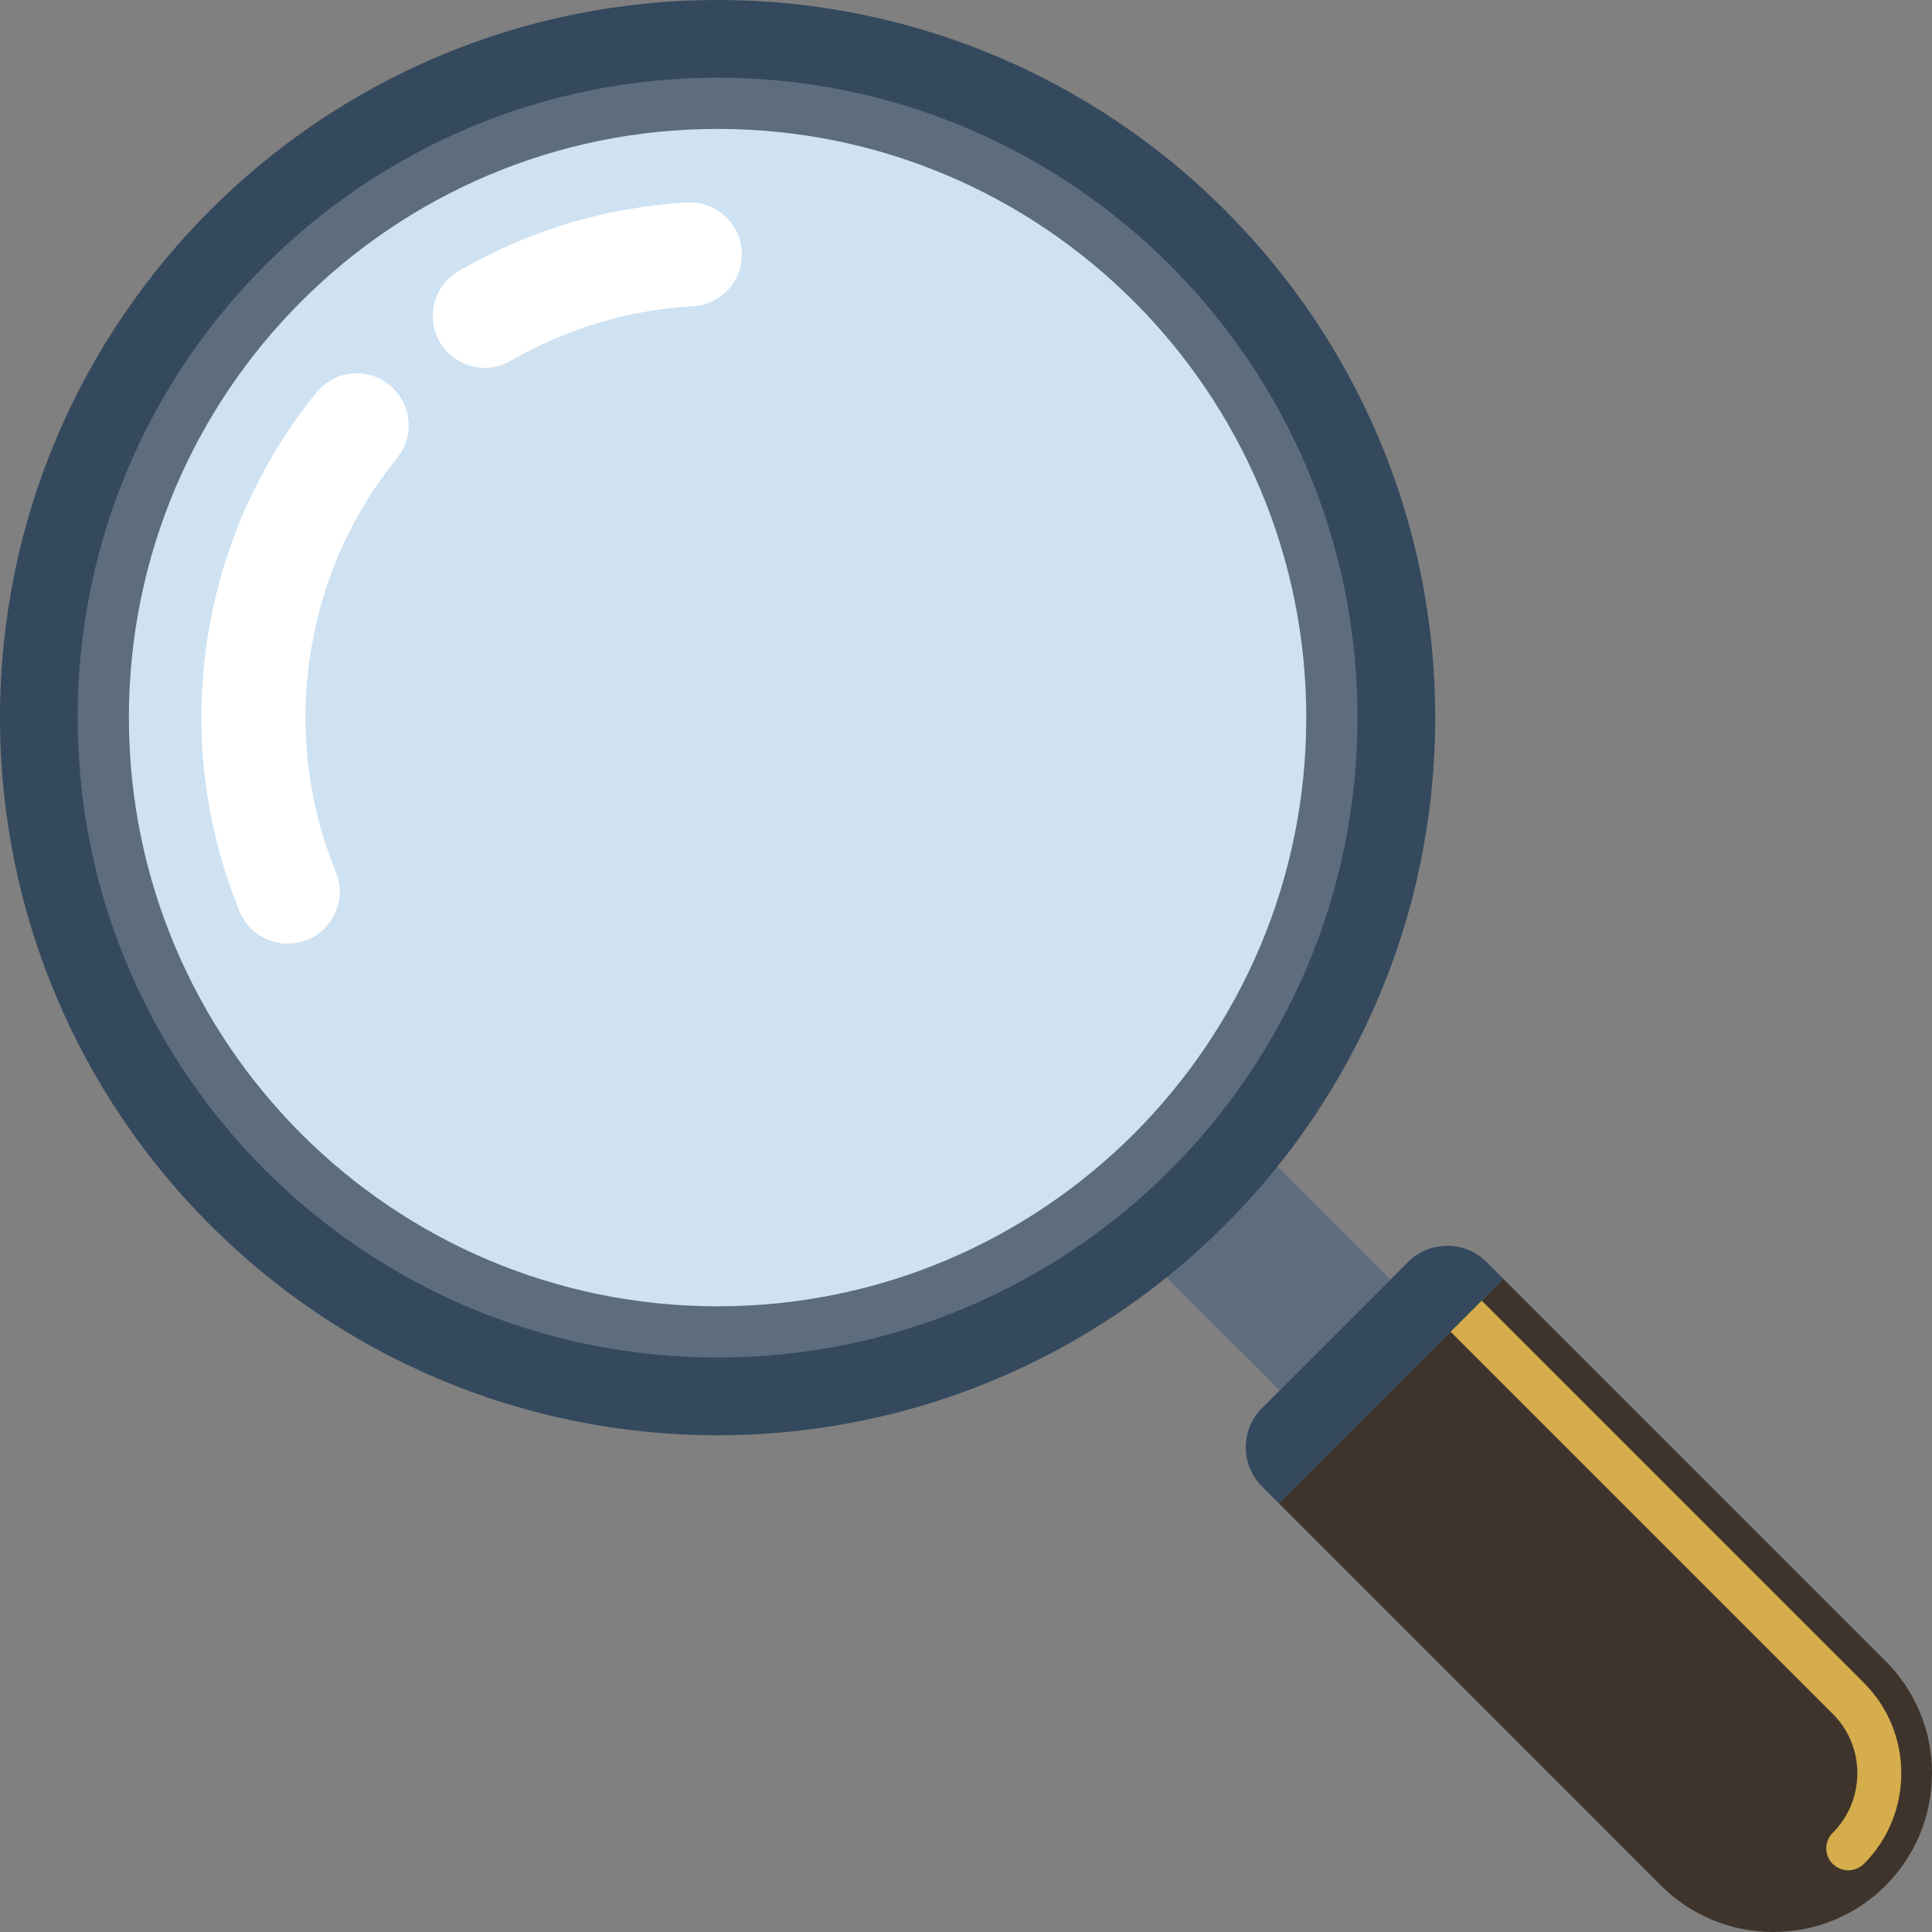 <svg xmlns="http://www.w3.org/2000/svg" version="1.1" xmlns:xlink="http://www.w3.org/1999/xlink" xmlns:svgjs="http://svgjs.com/svgjs" width="512" height="512" x="0" y="0" viewBox="0 0 512 512" style="enable-background:new 0 0 512 512" xml:space="preserve" class=""><rect x="0" y="0" width="512" height="512" fill="#808080" stroke="none"/><g>
<polygon style="" points="306.161,335.555 318.743,348.142 333.453,362.775 339.121,368.484 368.471,339.113 
	335.562,306.153 " fill="#5d6d7e" data-original="#5d6d7e" class=""></polygon>
<path style="" d="M398.4,338.918l101.284,101.279c7.619,7.598,12.347,18.145,12.316,29.745
	c0,11.62-4.698,22.157-12.316,29.786c-7.598,7.588-18.12,12.27-29.74,12.27c-11.615,0-22.126-4.682-29.745-12.296L338.921,398.413
	L398.4,338.918z" fill="#3f342b" data-original="#ff8e31" class=""></path>
<path style="" d="M384.422,352.917L384.422,352.917l8.23-8.246l101.294,101.294c6.395,6.4,9.912,14.912,9.907,23.972
	c0,9.085-3.528,17.613-9.907,24.023c-1.165,1.119-2.657,1.682-4.127,1.682c-1.503,0-2.985-0.563-4.142-1.697
	c-2.255-2.286-2.255-5.947,0-8.215c4.224-4.209,6.533-9.846,6.533-15.808c0.015-5.937-2.307-11.533-6.502-15.721L384.422,352.917z" fill="#d5ad4c" data-original="#fece59" class=""></path>
<g>
	<path style="" d="M338.916,398.413l59.484-59.5l-4.436-4.447c-2.678-2.688-6.339-4.321-10.409-4.321
		c-4.096,0-7.767,1.626-10.419,4.301l-38.682,38.702c-2.657,2.637-4.316,6.308-4.316,10.409c0,4.04,1.656,7.757,4.316,10.378
		L338.916,398.413z" fill="#34495e" data-original="#34495e" class=""></path>
	<path style="" d="M0,190.162C0,85.156,85.143,0.003,190.17,0.003c105.037,0,190.175,85.158,190.175,190.159
		c0,105.037-85.148,190.175-190.175,190.2C85.143,380.337,0,295.196,0,190.162z" fill="#34495e" data-original="#34495e" class=""></path>
</g>
<path style="" d="M190.17,359.757c93.635,0,169.582-75.919,169.582-169.597c0-93.624-75.945-169.567-169.582-169.567
	C96.52,20.595,20.582,96.533,20.582,190.162C20.582,283.838,96.52,359.757,190.17,359.757z" fill="#5d6d7e" data-original="#5d6d7e" class=""></path>
<path style="" d="M190.17,346.184c86.147,0,156.006-69.832,156.006-156.022c0-86.126-69.862-156.001-156.006-156.001
	S34.156,104.036,34.156,190.162C34.156,276.347,104.008,346.184,190.17,346.184z" fill="#cee2f2" data-original="#cee2f2" class=""></path>
<g>
	<path style="" d="M194.273,59.774c-2.657-3.942-7.224-6.41-12.25-6.124c-21.535,1.308-41.887,7.373-60.485,18.171
		c-6.548,3.83-8.794,12.27-4.979,18.849c3.814,6.497,12.265,8.809,18.793,4.943c14.835-8.558,31.073-13.42,48.287-14.469
		c7.562-0.394,13.379-6.917,12.91-14.474C196.462,64.051,195.584,61.696,194.273,59.774z" fill="#ffffff" data-original="#ffffff" class=""></path>
	<path style="" d="M105.94,105.004c-0.732-1.098-1.687-2.117-2.734-2.985c-5.906-4.831-14.566-3.891-19.341,2.01
		c-14.054,17.254-23.726,37.955-27.996,59.986c-5.051,26.166-2.409,52.956,7.624,77.504c2.924,7.076,10.972,10.399,17.992,7.506
		c7.04-2.852,10.394-10.87,7.511-17.946c-8-19.576-10.076-40.955-6.013-61.839c3.323-17.587,11.049-34.099,22.259-47.869
		C109.14,116.577,109.243,109.85,105.94,105.004z" fill="#ffffff" data-original="#ffffff" class=""></path>
</g>
<g>
</g>
<g>
</g>
<g>
</g>
<g>
</g>
<g>
</g>
<g>
</g>
<g>
</g>
<g>
</g>
<g>
</g>
<g>
</g>
<g>
</g>
<g>
</g>
<g>
</g>
<g>
</g>
<g>
</g>
</g></svg>
